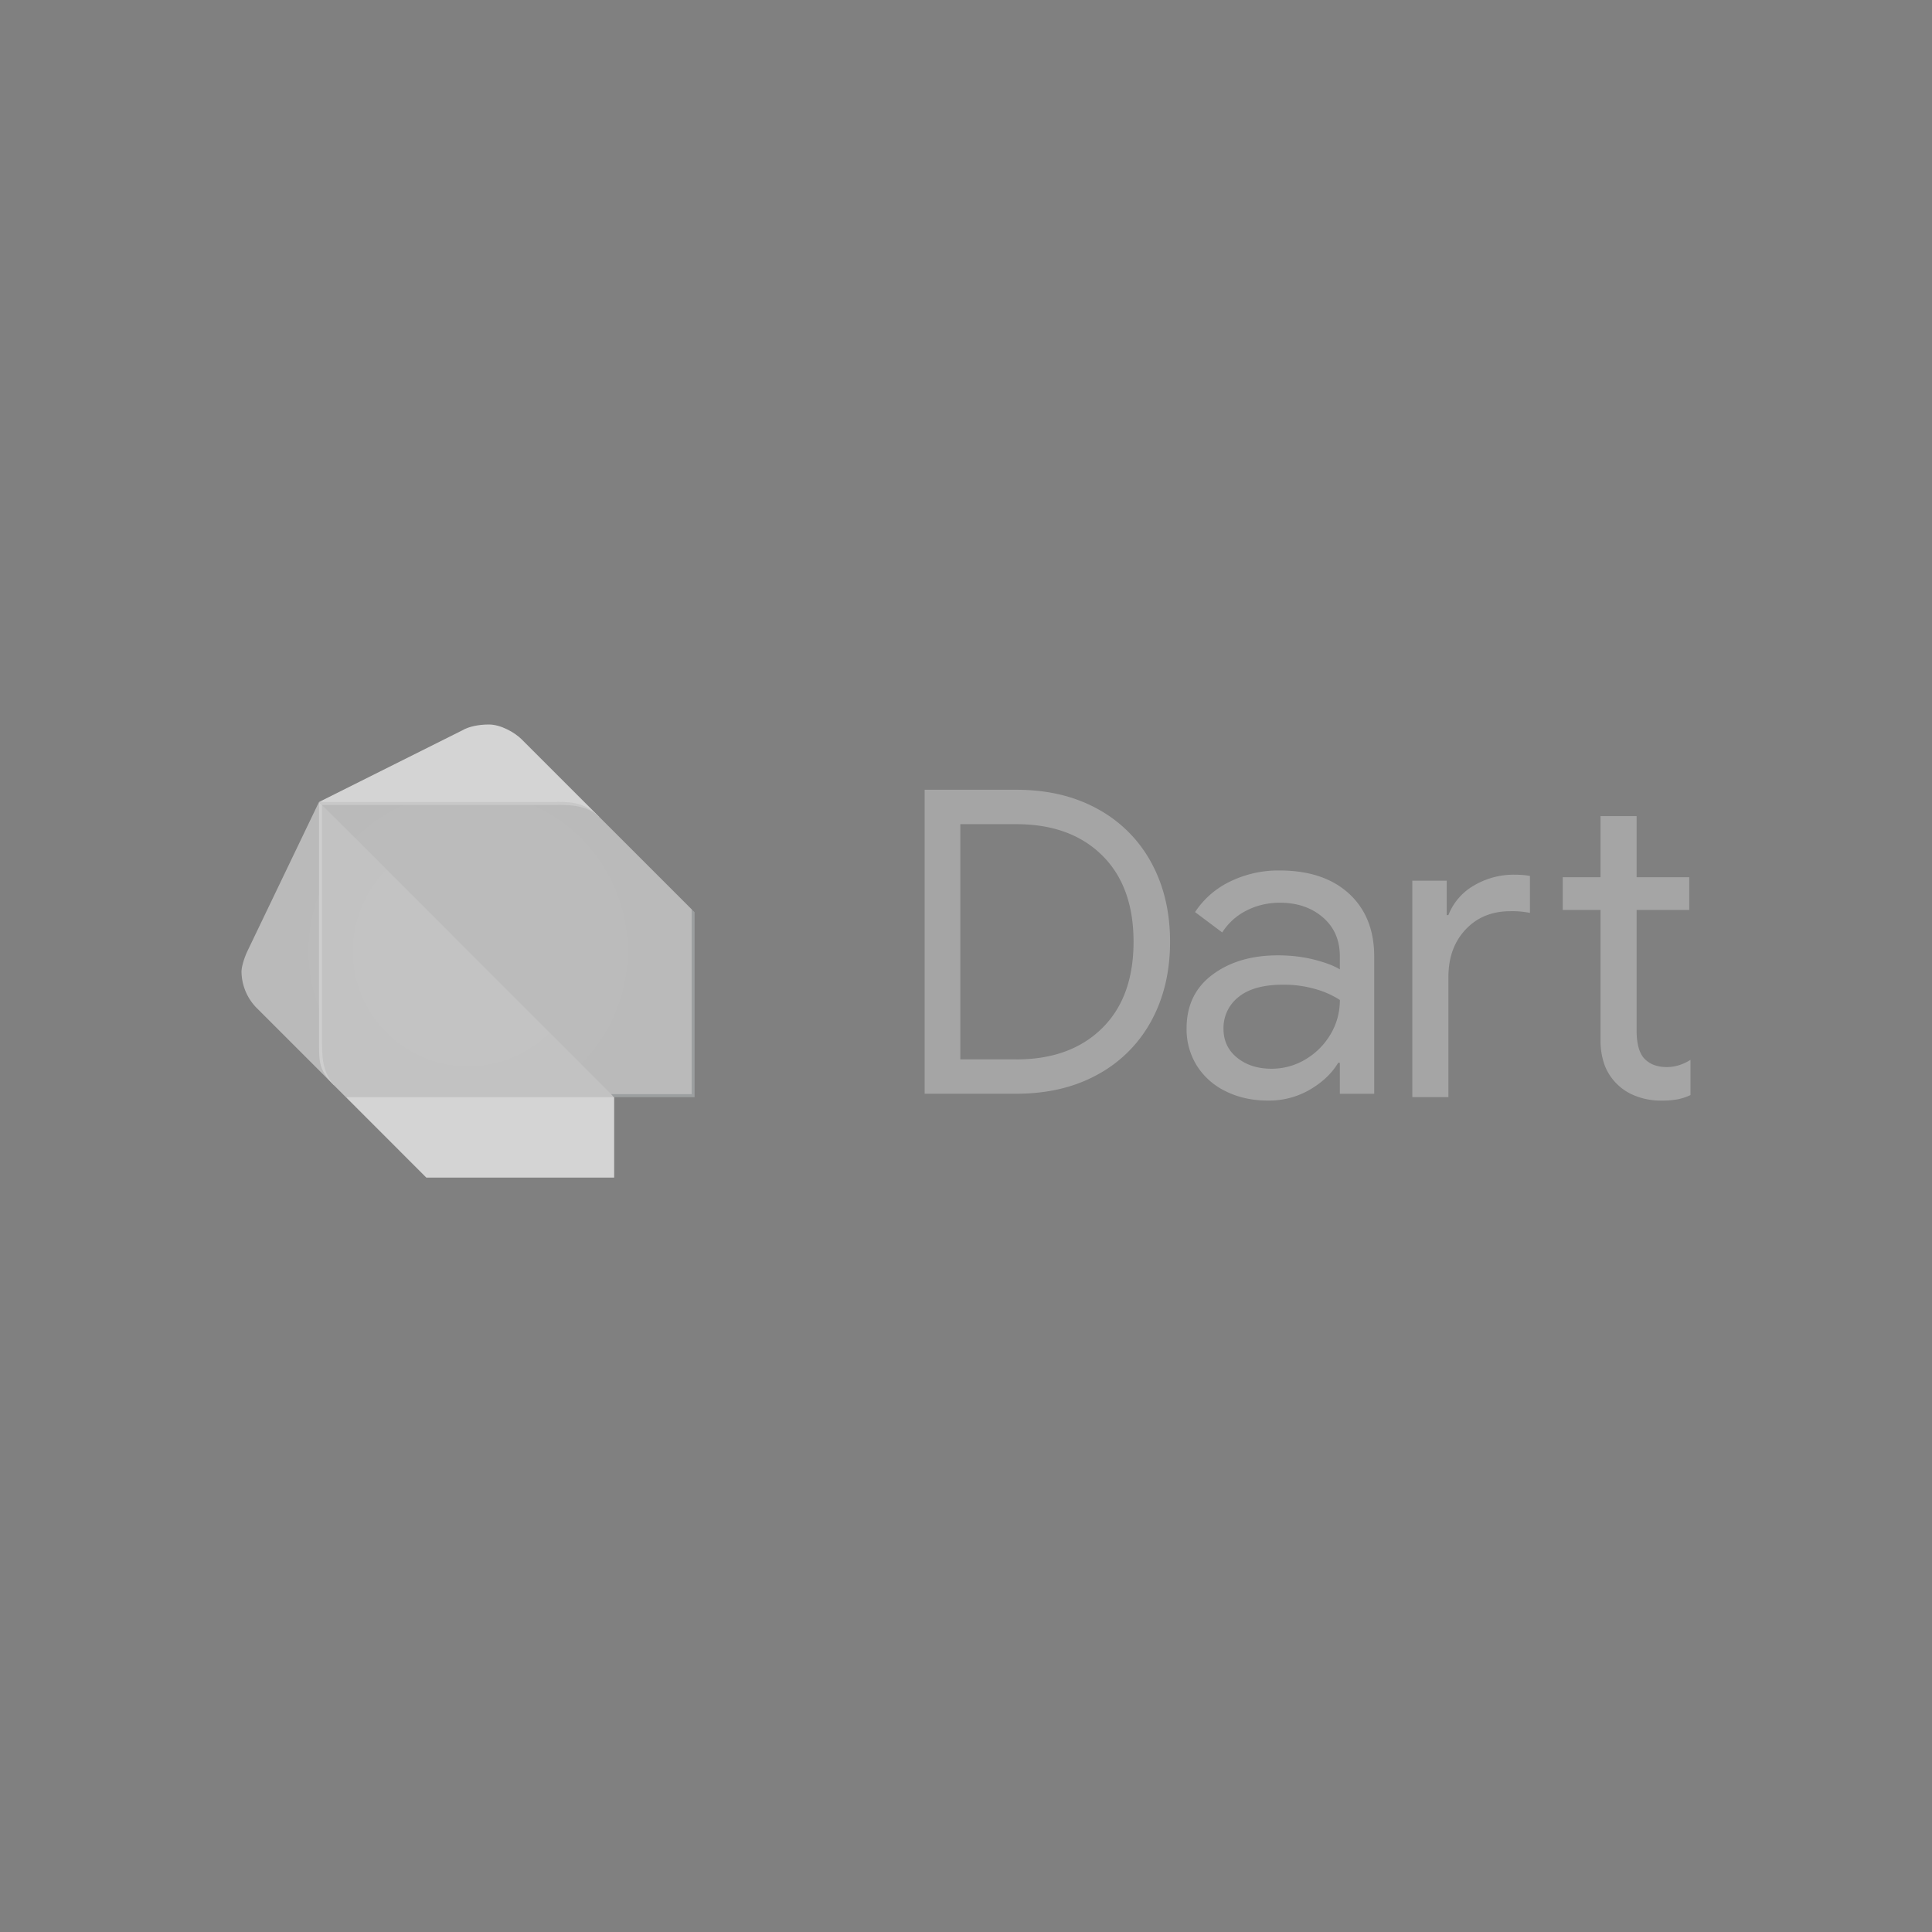 <!DOCTYPE svg PUBLIC "-//W3C//DTD SVG 1.1//EN" "http://www.w3.org/Graphics/SVG/1.1/DTD/svg11.dtd">
<!-- Uploaded to: SVG Repo, www.svgrepo.com, Transformed by: SVG Repo Mixer Tools -->
<svg width="800px" height="800px" viewBox="0 0 64 64" fill="none" xmlns="http://www.w3.org/2000/svg">
<rect x="0" y="0" width="64" height="64" fill="#808080" stroke="none"/>
<g id="SVGRepo_bgCarrier" stroke-width="0"/>
<g id="SVGRepo_tracerCarrier" stroke-linecap="round" stroke-linejoin="round"/>
<g id="SVGRepo_iconCarrier"> <g opacity=".54" fill="#ffffff"> <path opacity=".54" d="M30.63 26.162h3.038c1.031 0 1.931.213 2.7.64a4.41 4.41 0 0 1 1.773 1.779c.413.76.619 1.63.619 2.616 0 .985-.206 1.856-.619 2.616a4.403 4.403 0 0 1-1.772 1.778c-.769.427-1.669.64-2.701.64H30.63V26.162zm3.038 8.932c1.191 0 2.135-.342 2.834-1.027.698-.684 1.048-1.64 1.048-2.87 0-1.228-.35-2.184-1.048-2.869-.698-.685-1.643-1.026-2.834-1.026h-1.856v7.79h1.856v.002zM40.6 36.148a2.312 2.312 0 0 1-.956-.851 2.277 2.277 0 0 1-.337-1.23c0-.76.285-1.353.858-1.78.57-.426 1.293-.64 2.166-.64.43 0 .831.048 1.202.142.37.094.654.202.851.323v-.436c0-.534-.187-.963-.562-1.287-.375-.323-.85-.485-1.42-.485-.404 0-.774.087-1.112.26a2.028 2.028 0 0 0-.802.725l-.9-.675a2.876 2.876 0 0 1 1.16-1.012 3.642 3.642 0 0 1 1.639-.366c.975 0 1.741.255 2.3.766.557.512.836 1.208.836 2.089v4.542h-1.139v-1.026h-.056c-.206.347-.516.641-.929.885a2.686 2.686 0 0 1-1.393.366c-.523 0-.992-.103-1.406-.31zm2.645-1.054c.346-.206.623-.483.83-.83.205-.346.31-.726.31-1.139a2.955 2.955 0 0 0-.83-.366 3.771 3.771 0 0 0-1.041-.14c-.657 0-1.152.135-1.484.407a1.3 1.3 0 0 0-.5 1.055c0 .393.15.712.45.956.3.243.68.366 1.14.366.403 0 .779-.103 1.125-.309zM46.785 29.173h1.14v1.14h.055a1.95 1.95 0 0 1 .858-.986 2.588 2.588 0 0 1 1.323-.352c.206 0 .379.015.52.042v1.224a2.951 2.951 0 0 0-.647-.056c-.61 0-1.104.202-1.483.605-.38.403-.57.928-.57 1.574v3.98h-1.196v-7.171zm7.424 7.142a1.766 1.766 0 0 1-1.049-1.017 2.392 2.392 0 0 1-.14-.873v-4.282h-1.253V29.06h1.252v-2.024h1.196v2.024h1.743v1.083h-1.743v3.997c0 .402.074.7.224.891.178.21.436.317.774.317.27 0 .534-.08.787-.24v1.168a1.9 1.9 0 0 1-.429.141 2.97 2.97 0 0 1-.556.042 2.273 2.273 0 0 1-.806-.144z"/> </g> <path d="m11.061 35.949-2.567-2.567A1.746 1.746 0 0 1 8 32.196c0-.2.112-.512.197-.691l2.37-4.938.494 9.382z" fill="#bababa"/> <path d="m19.85 27.061-2.567-2.567c-.223-.225-.69-.494-1.086-.494-.34 0-.672.068-.889.197l-4.74 2.37 9.283.494zM14.123 39.01h6.222v-2.666l-4.642-1.482-4.246 1.481 2.666 2.667z" fill="#d4d4d4"/> <path d="M10.569 34.567c0 .792.099.987.493 1.383l.395.395h8.888L16 31.408l-5.431-4.84v8z" fill="#c2c2c2"/> <path d="M18.468 26.567h-7.9l9.776 9.777h2.666V30.22l-3.16-3.16c-.443-.445-.837-.494-1.382-.494z" fill="#bababa"/> <path opacity=".2" d="M11.16 36.048c-.394-.397-.493-.787-.493-1.48v-7.901l-.1-.1v8c.002.694.002.886.594 1.481l.296.297-.296-.297z" fill="#ffffff"/> <path opacity=".2" d="M22.912 30.123v6.122h-2.666l.099.099h2.667v-6.122l-.1-.1z" fill="#263238"/> <path opacity=".2" d="M19.85 27.061c-.489-.49-.89-.494-1.48-.494h-7.802l.1.1h7.703c.293 0 1.038-.05 1.48.394z" fill="#ffffff"/> <path opacity=".2" d="M22.912 30.123 19.85 27.06l-2.568-2.567c-.224-.225-.691-.494-1.086-.494-.34 0-.673.068-.889.197l-4.74 2.37-2.37 4.938c-.085.18-.197.491-.197.691 0 .431.19.872.494 1.186l2.366 2.349c.057.069.123.14.202.218l.1.1.296.296 2.568 2.567.099.1h6.222v-2.667h2.666V30.222l-.102-.1z" fill="url(#a)"/> <defs> <radialGradient id="a" cx="0" cy="0" r="1" gradientUnits="userSpaceOnUse" gradientTransform="translate(15.507 31.505) scale(7.506)"> <stop stop-color="#ffffff" stop-opacity=".1"/> <stop offset="1" stop-color="#ffffff" stop-opacity="0"/> </radialGradient> </defs> </g>
</svg>